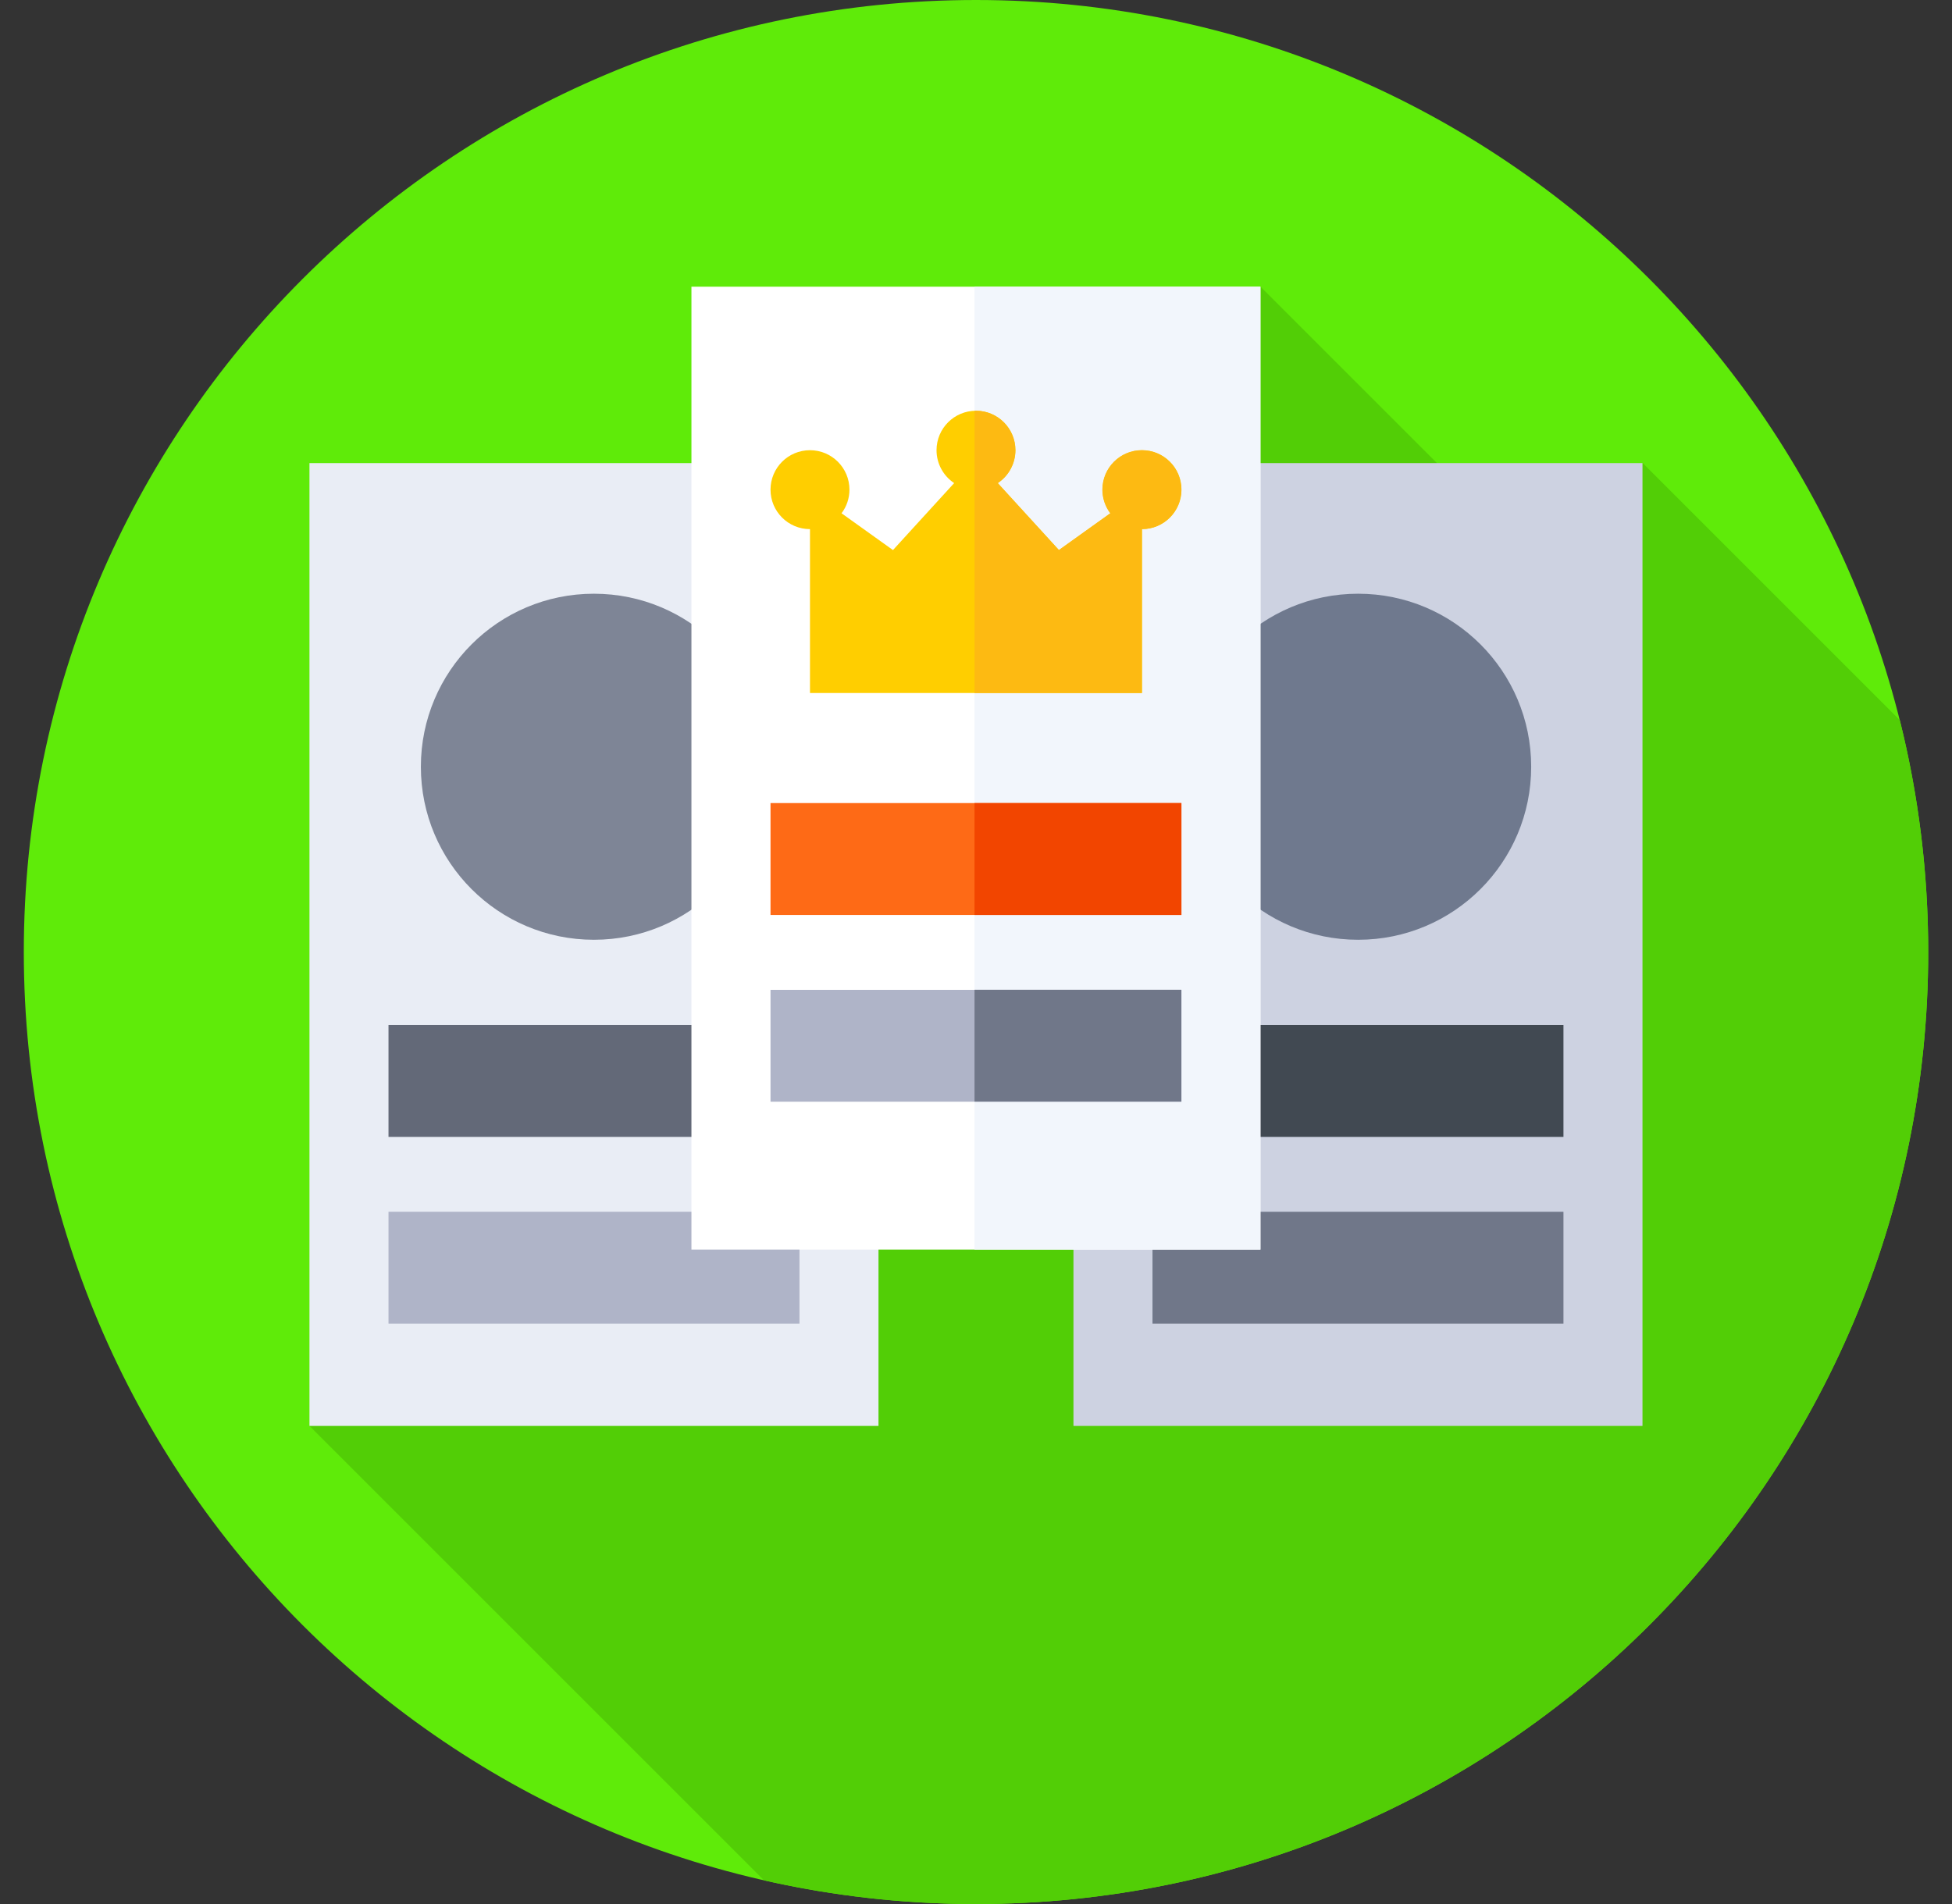 <svg width="41" height="40" viewBox="0 0 41 40" fill="none" xmlns="http://www.w3.org/2000/svg">
  <rect x="0" y="0" width="41" height="40" fill="#333333" stroke="none"/>
  <g clip-path="url(#clip0_829_28089)">
    <path d="M20.5 40C31.546 40 40.5 31.046 40.5 20C40.5 8.954 31.546 0 20.5 0C9.454 0 0.5 8.954 0.5 20C0.5 31.046 9.454 40 20.5 40Z" fill="#5FEB09"/>
    <path d="M40.501 20C40.501 18.32 40.294 16.688 39.904 15.129L34.502 9.727L32.667 12.213L26.477 6.023L6.5 29.955L16.047 39.502C17.479 39.828 18.97 40 20.501 40C31.547 40 40.501 31.045 40.501 20Z" fill="#52CE06"/>
    <path d="M22.547 9.729H34.499V29.956H22.547V9.729Z" fill="#CDD2E1"/>
    <path d="M28.526 19.743C30.534 19.743 32.161 18.116 32.161 16.108C32.161 14.1 30.534 12.473 28.526 12.473C26.518 12.473 24.891 14.1 24.891 16.108C24.891 18.116 26.518 19.743 28.526 19.743Z" fill="#6F798E"/>
    <path d="M6.5 9.729H18.452V29.956H6.5V9.729Z" fill="#E9EDF5"/>
    <path d="M24.207 21.533H32.839V23.884H24.207V21.533Z" fill="#414952"/>
    <path d="M24.207 25.457H32.839V27.808H24.207V25.457Z" fill="#707789"/>
    <path d="M12.475 19.743C14.483 19.743 16.11 18.116 16.11 16.108C16.11 14.1 14.483 12.473 12.475 12.473C10.467 12.473 8.84 14.1 8.84 16.108C8.84 18.116 10.467 19.743 12.475 19.743Z" fill="#7E8596"/>
    <path d="M8.16 21.533H16.792V23.884H8.16V21.533Z" fill="#636978"/>
    <path d="M8.16 25.457H16.792V27.808H8.16V25.457Z" fill="#AFB4C8"/>
    <path d="M14.523 6.023H26.476V26.251H14.523V6.023Z" fill="white"/>
    <path d="M20.469 6.023H26.473V26.251H20.469V6.023Z" fill="#F2F6FC"/>
    <path d="M23.987 9.458C23.529 9.458 23.158 9.829 23.158 10.287C23.158 10.473 23.22 10.645 23.323 10.783L22.243 11.556L20.958 10.149C21.072 10.073 21.166 9.971 21.23 9.85C21.295 9.73 21.329 9.595 21.329 9.458C21.329 9 20.958 8.629 20.5 8.629C20.042 8.629 19.671 9 19.671 9.458C19.671 9.746 19.818 10 20.041 10.149L18.756 11.556L17.676 10.783C17.784 10.64 17.842 10.466 17.842 10.287C17.842 9.829 17.471 9.458 17.013 9.458C16.555 9.458 16.184 9.829 16.184 10.287C16.184 10.745 16.555 11.116 17.013 11.116V14.559H23.987V11.116C24.445 11.116 24.816 10.745 24.816 10.287C24.816 9.829 24.445 9.458 23.987 9.458Z" fill="#FFCE00"/>
    <path d="M23.983 9.458C23.526 9.458 23.154 9.829 23.154 10.287C23.154 10.473 23.217 10.645 23.32 10.783L22.24 11.556L20.955 10.149C21.069 10.073 21.163 9.971 21.227 9.85C21.292 9.73 21.326 9.595 21.326 9.458C21.326 9 20.954 8.629 20.497 8.629C20.487 8.629 20.478 8.63 20.469 8.63V14.559H23.983V11.116C24.441 11.116 24.813 10.745 24.813 10.287C24.813 9.829 24.442 9.458 23.983 9.458Z" fill="#FDBA12"/>
    <path d="M16.184 16.871H24.816V19.222H16.184V16.871Z" fill="#FE6A16"/>
    <path d="M20.469 16.871H24.813V19.222H20.469V16.871Z" fill="#F24500"/>
    <path d="M16.184 20.795H24.816V23.145H16.184V20.795Z" fill="#AFB4C8"/>
    <path d="M20.469 20.793H24.813V23.143H20.469V20.793Z" fill="#707789"/>
  </g>
  <defs>
    <clipPath id="clip0_829_28089">
      <rect width="40" height="40" fill="white" transform="translate(0.5)"/>
    </clipPath>
  </defs>
</svg>